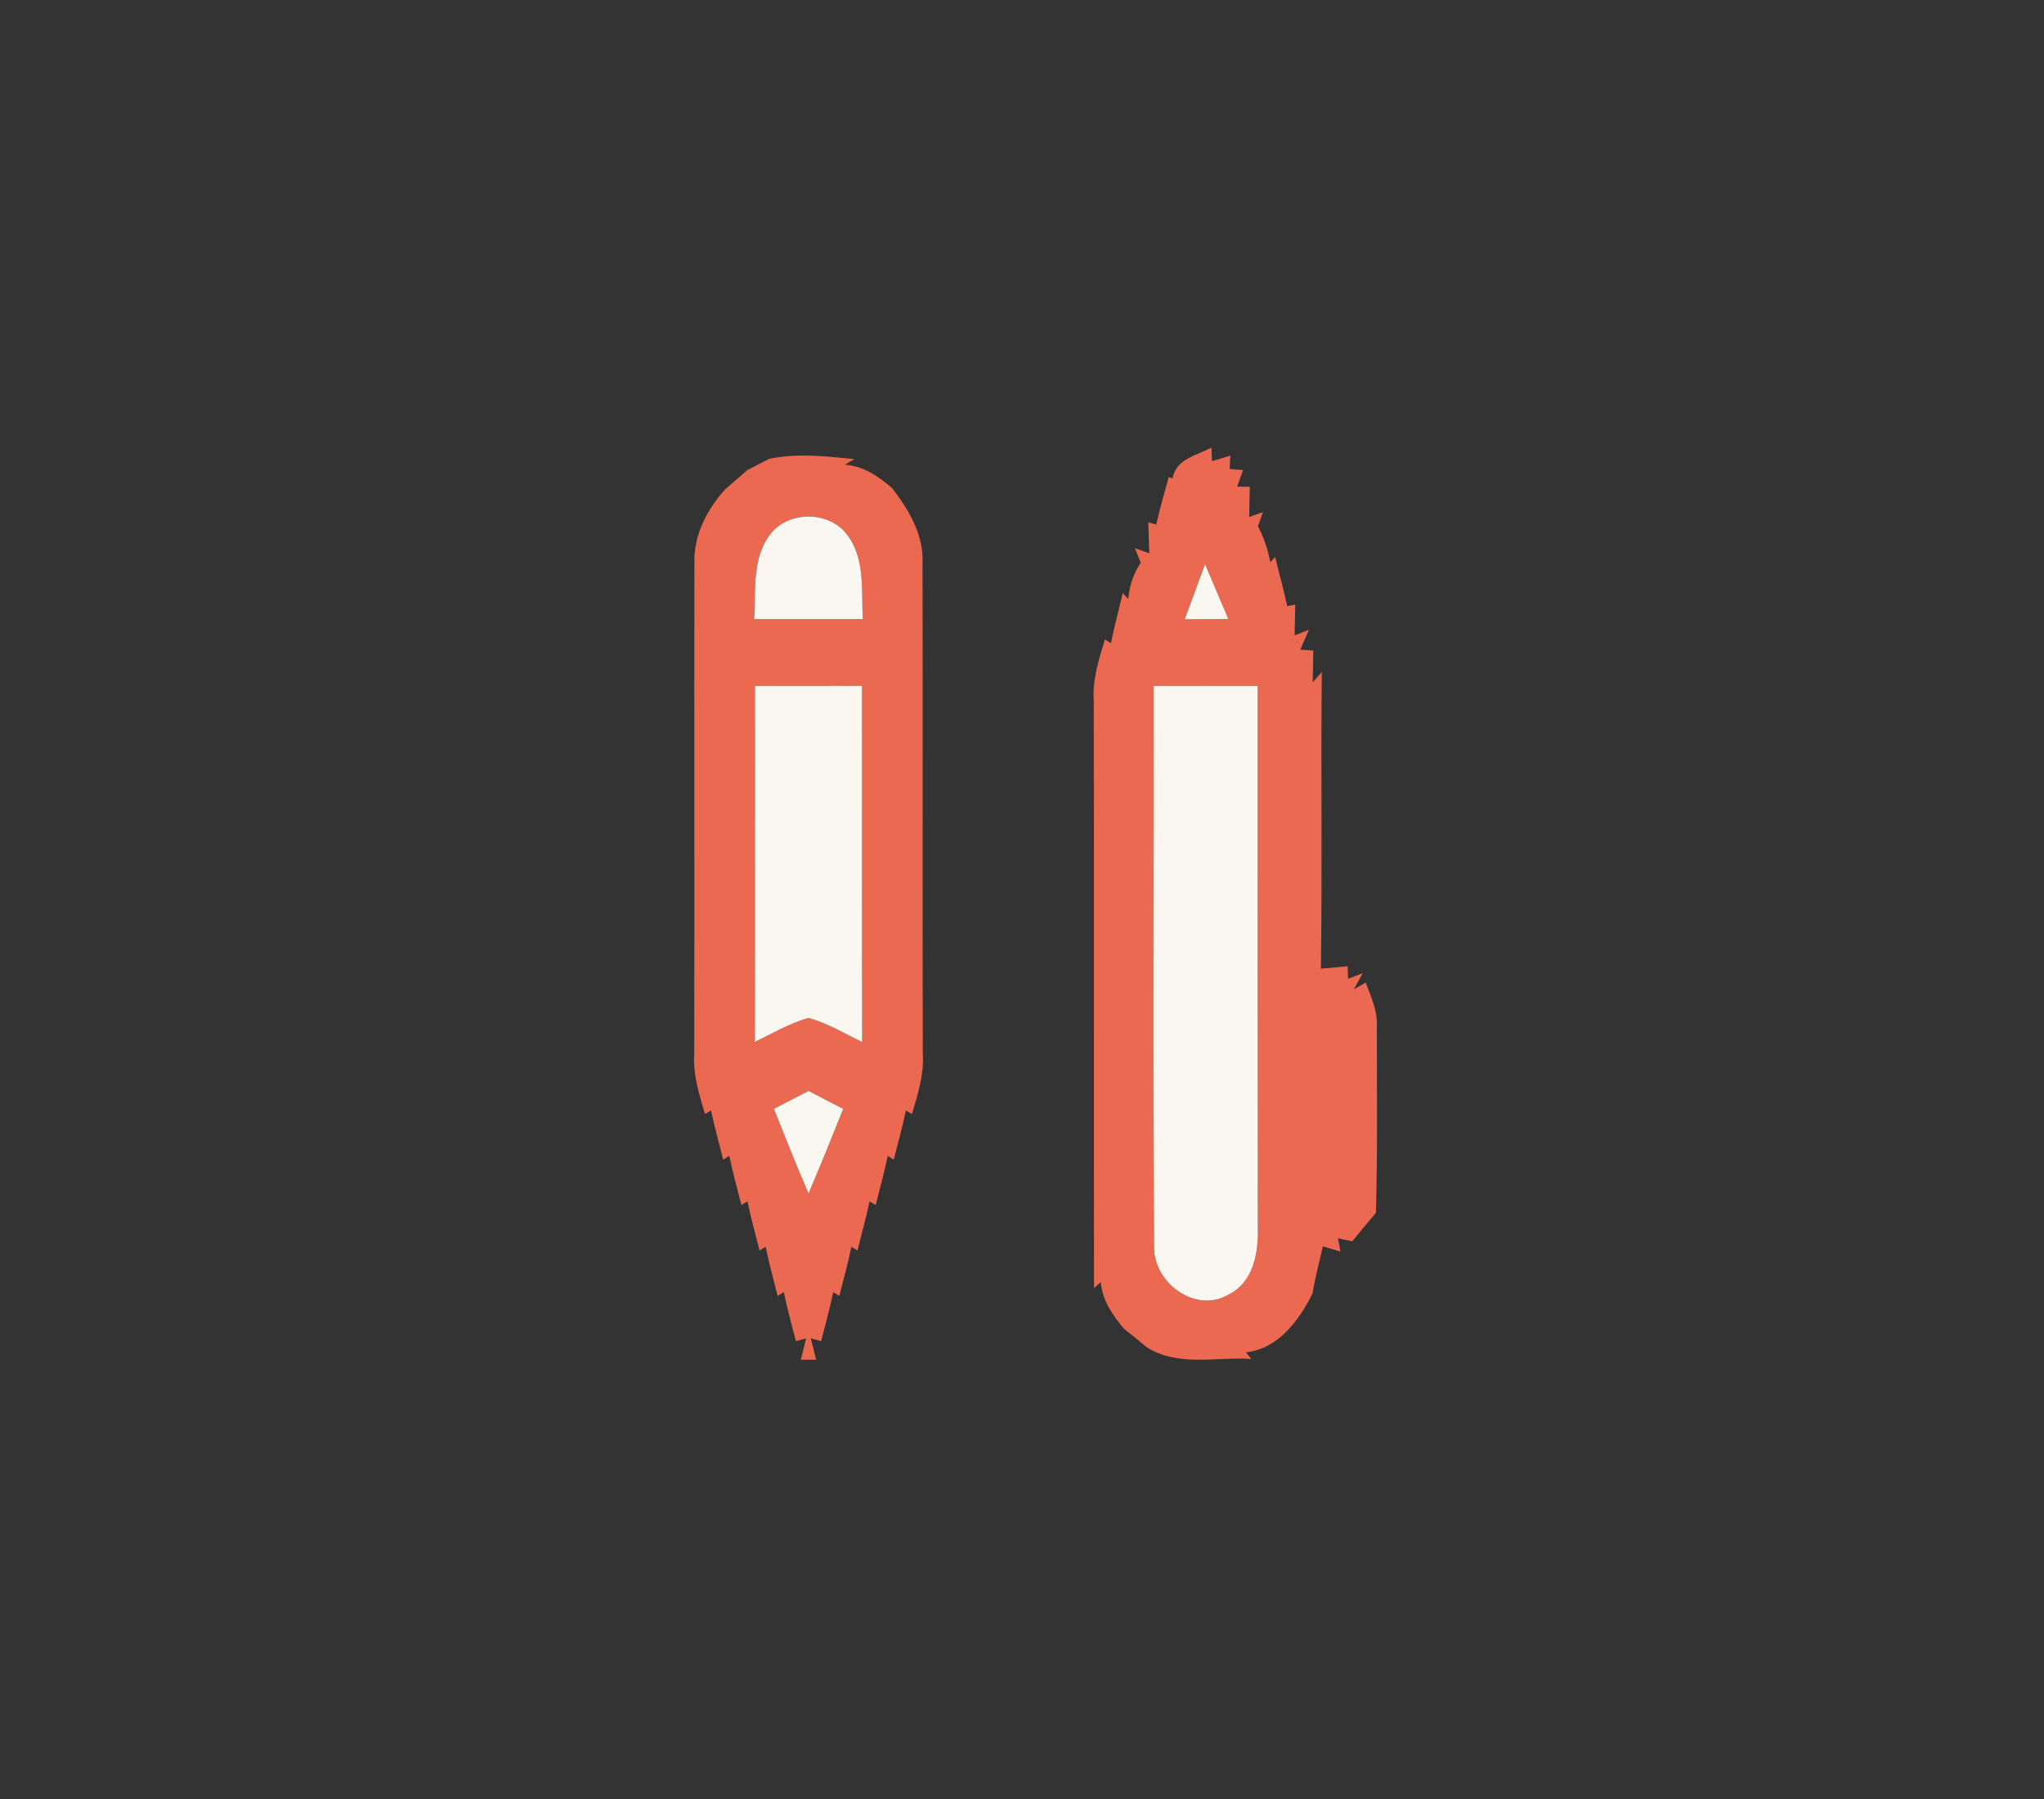 <svg height="198pt" viewBox="0 0 225 198" width="225pt" xmlns="http://www.w3.org/2000/svg"><rect x="0" y="0" width="225" height="198" fill="#333333" stroke="none"/><path d="m84.66 50.5c3.11-.65 6.26-.28 9.39.03l-1.05.62c2.05.14 3.72 1.29 5.22 2.59 1.82 2.37 3.48 5.14 3.33 8.23.05 18.01-.02 36.01.03 54.02.15 2.28-.55 4.46-1.19 6.62l-.67-.39c-.37 1.82-.89 3.6-1.33 5.41l-.67-.41c-.37 1.81-.88 3.6-1.32 5.41l-.68-.41c-.37 1.81-.89 3.6-1.33 5.41l-.67-.41c-.37 1.82-.88 3.6-1.32 5.41l-.68-.41c-.37 1.81-.88 3.59-1.33 5.39l-1.14-.31c.15.58.44 1.76.59 2.35-.42 0-1.26 0-1.68 0 .15-.59.44-1.77.58-2.35l-1.13.31c-.45-1.8-.96-3.58-1.33-5.4l-.68.42c-.44-1.8-.95-3.59-1.32-5.41l-.67.41c-.45-1.81-.96-3.59-1.33-5.41l-.67.4c-.45-1.8-.96-3.59-1.33-5.41l-.67.42c-.45-1.81-.96-3.59-1.34-5.41l-.67.38c-.63-2.15-1.33-4.32-1.18-6.59.04-18.02-.01-36.05.02-54.08-.09-3.05 1.41-5.91 3.42-8.11.8-.68 1.59-1.37 2.38-2.06.6-.31 1.82-.94 2.42-1.26m.09 8.35c-2 2.65-1.54 6.18-1.74 9.29h11.97c-.18-3.14.3-6.71-1.78-9.35-2.01-2.61-6.48-2.58-8.45.06m-1.64 16.64c-.02 13.07.01 26.13-.02 39.19 1.94-.93 3.82-2.07 5.91-2.64 2.09.57 3.96 1.71 5.91 2.65-.03-13.07-.01-26.14-.02-39.21-3.93 0-7.85 0-11.78.01m2.08 46.55c1.24 3.12 2.48 6.24 3.81 9.32 1.32-3.08 2.57-6.2 3.82-9.31-1.28-.66-2.55-1.32-3.82-1.98-1.27.66-2.54 1.32-3.81 1.97z" fill="#eb6950"/><path d="m129.08 52.66c.37-2.19 2.67-2.51 4.28-3.41l.05 1.51c.5-.15 1.51-.46 2.02-.61l-.07 1.47 1.47.12c-.16.46-.49 1.37-.65 1.82l1.39.02c-.02.83-.05 2.49-.06 3.32l1.52-.54c-.14.39-.42 1.16-.56 1.55.65 1.25 1.1 2.57 1.36 3.97l.54-.57c.43 1.81.94 3.6 1.33 5.41l.88-.18c-.02.85-.05 2.54-.07 3.39l1.58-.62c-.24.55-.72 1.65-.96 2.19l1.44.1c-.02.88-.05 2.63-.07 3.51l1-1.15c-.11 10.89.06 21.77-.1 32.65.74-.06 2.22-.19 2.95-.26l.04 1.38 1.62-.62-.98 1.78 1.31-.75c.55 1.54 1.31 3.07 1.22 4.75 0 6.87.09 13.73-.1 20.6-.88 1.04-1.76 2.08-2.62 3.14-.39-.09-1.16-.26-1.55-.35l.26 1.47c-.48-.15-1.45-.43-1.93-.58-.38 1.74-.86 3.45-1.14 5.2-1.48 2.96-3.78 6.09-7.33 6.47l.59.73c-3.85-.26-8.08.91-11.54-1.31-.81-.69-1.64-1.36-2.47-2.01-1.26-1.49-2.39-3.14-2.56-5.14l-.74.67c-.03-21.6.02-43.19-.03-64.79-.15-2.28.59-4.46 1.22-6.61l.67.41c.37-1.85.87-3.67 1.3-5.51l.61.64c.12-1.45.57-2.78 1.37-3.99-.16-.4-.48-1.19-.64-1.59l1.58.56c-.03-.85-.08-2.56-.11-3.41l.88.25c.38-1.77.91-3.49 1.37-5.23zm3.57 9.43c-.74 2.02-1.49 4.04-2.24 6.07 1.6-.02 3.2-.03 4.8-.04-.85-2.01-1.7-4.02-2.56-6.03m-5.67 13.4c.03 20.54-.11 41.09.06 61.63-.15 4.03 4.58 7.54 8.23 5.34 2.76-1.37 3.27-4.66 3.19-7.43-.02-19.85-.01-39.7-.01-59.54-3.82-.01-7.65-.01-11.47 0z" fill="#eb6950"/><g fill="#faf7f1"><path d="m84.75 58.85c1.97-2.64 6.44-2.67 8.45-.06 2.08 2.64 1.6 6.21 1.78 9.35-3.99 0-7.98 0-11.97 0 .2-3.11-.26-6.64 1.74-9.29z"/><path d="m132.65 62.09c.86 2.01 1.71 4.02 2.56 6.03-1.6.01-3.2.02-4.8.04.75-2.03 1.5-4.05 2.24-6.07z"/><path d="m83.11 75.49c3.93-.01 7.85-.01 11.78-.01.01 13.07-.01 26.14.02 39.21-1.95-.94-3.82-2.08-5.91-2.65-2.09.57-3.97 1.71-5.91 2.64.03-13.06 0-26.12.02-39.19z"/><path d="m126.98 75.49c3.82-.01 7.65-.01 11.47 0 0 19.84-.01 39.69.01 59.54.08 2.77-.43 6.06-3.19 7.43-3.65 2.2-8.38-1.31-8.23-5.34-.17-20.54-.03-41.09-.06-61.63z"/><path d="m85.19 122.04c1.27-.65 2.54-1.31 3.81-1.97 1.27.66 2.54 1.32 3.82 1.98-1.25 3.11-2.5 6.23-3.82 9.31-1.33-3.08-2.57-6.2-3.81-9.32z"/></g></svg>